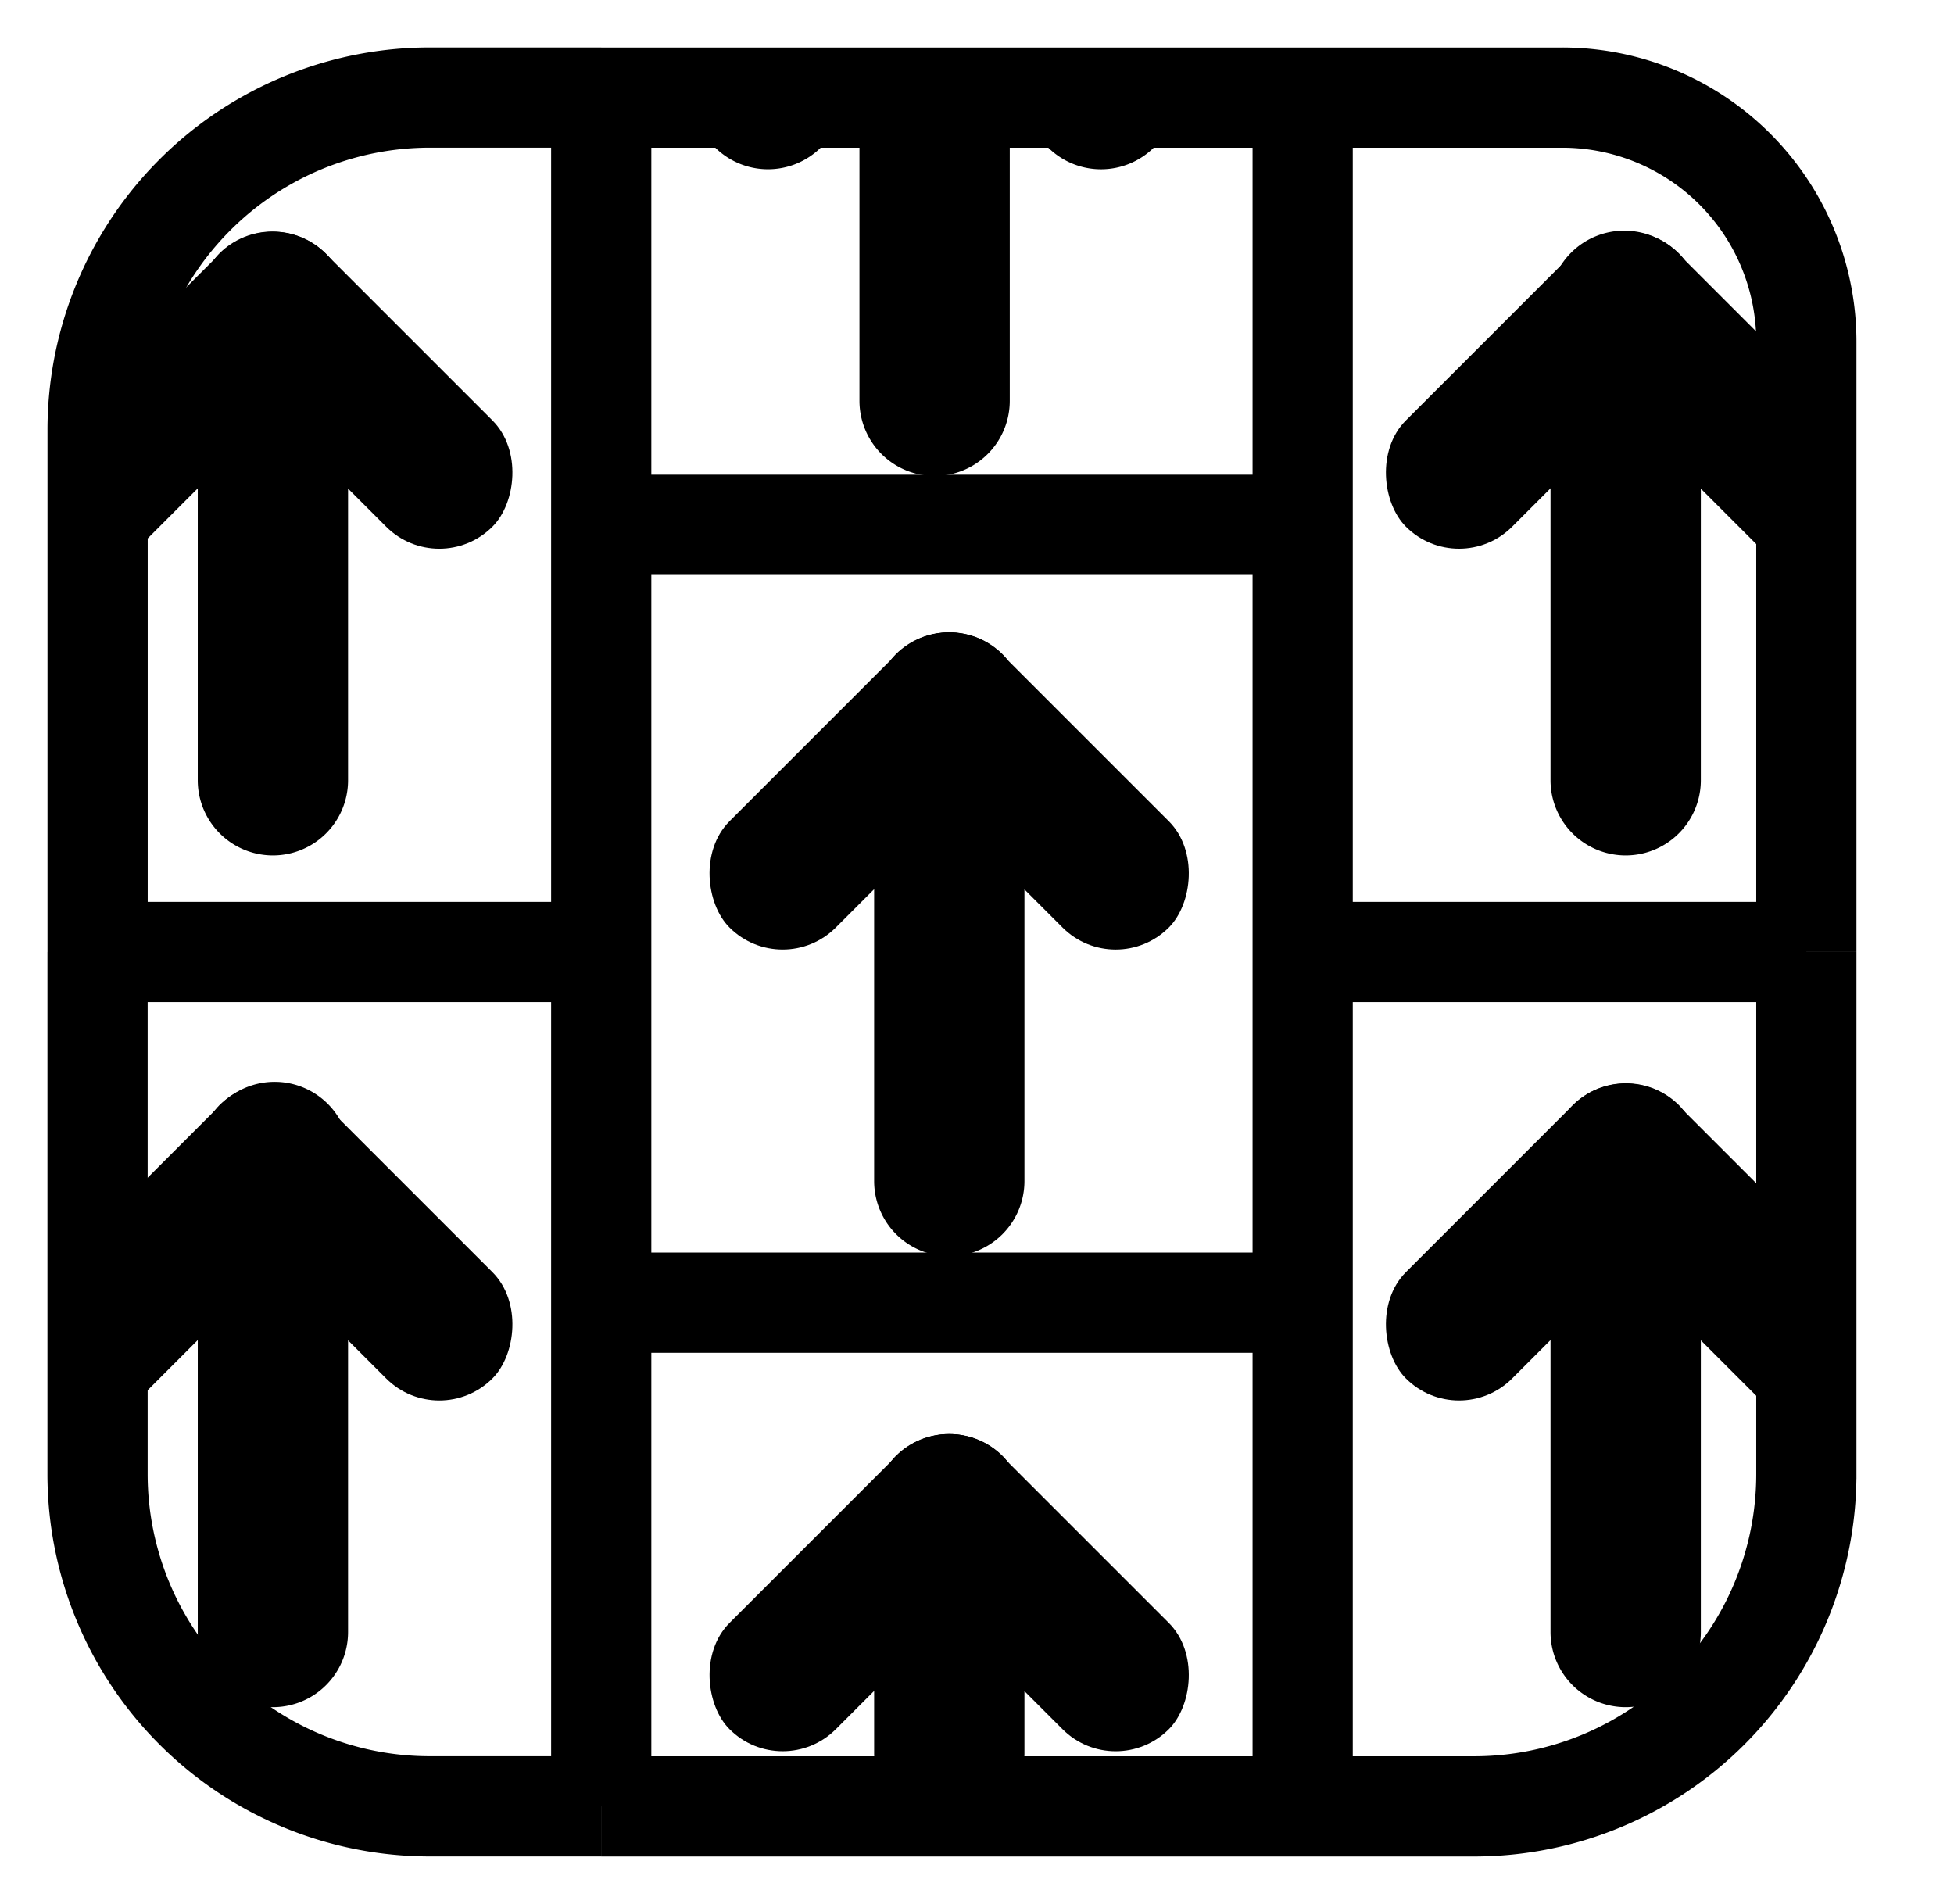<svg viewBox="0 0 39 38" fill="none" xmlns="http://www.w3.org/2000/svg">
  <path d="M36.053 29.421v.094m0-.094a6.632 6.632 0 01-6.632 6.632H26m10.053-6.632v-10.42M1.947 19v10.42a6.632 6.632 0 006.632 6.632h3.42M1.948 19V8.58A6.632 6.632 0 018.58 1.947H12M1.948 19H12m24.053 0V6.82a4.872 4.872 0 00-4.873-4.872H26M36.053 19H26M12 1.948h14m-14 0v8.526M12 19v-8.526M12 19v7m0 10.053h14m-14 0V26M26 1.948v8.526m0 25.579V26m0-7v-8.526M26 19v7M12 10.474h14M12 26h14" stroke="currentColor" stroke-width="2"/>
  <path d="M5.447 21.626a1.5 1.5 0 00-1.5 1.5v9.447a1.5 1.5 0 103 0v-9.447a1.5 1.5 0 00-1.5-1.5z" fill="currentColor"/>
  <path d="M2.121 28.573l4.391-4.391a1.5 1.5 0 10-2.12-2.121l-2.27 2.27v4.242z" fill="currentColor"/>
  <rect x="8.768" y="28.573" width="7.71" height="3" rx="1.5" transform="rotate(-135 8.768 28.573)" fill="currentColor"/>
  <path d="M32.447 21.626a1.5 1.5 0 00-1.5 1.5v9.447a1.5 1.5 0 103 0v-9.447a1.5 1.5 0 00-1.5-1.5z" fill="currentColor"/>
  <rect width="7.71" height="3" rx="1.5" transform="scale(1 -1) rotate(45 49.051 20.866)" fill="currentColor"/>
  <path d="M36.561 27.265L36 28.805l-4.623-4.623a1.5 1.5 0 012.121-2.121l2.204 2.204.637 3h.222zM18.947 12.626a1.5 1.5 0 00-1.5 1.5v9.447a1.5 1.5 0 103 0v-9.447a1.5 1.5 0 00-1.5-1.5z" fill="currentColor"/>
  <rect width="7.71" height="3" rx="1.5" transform="scale(1 -1) rotate(45 31.437 9.07)" fill="currentColor"/>
  <rect x="22.268" y="19.573" width="7.71" height="3" rx="1.5" transform="rotate(-135 22.268 19.573)" fill="currentColor"/>
  <path d="M18.947 28.626a1.5 1.5 0 00-1.5 1.5V35c0 .593.48 1.073 1.073 1.073h.854c.593 0 1.073-.48 1.073-1.073v-4.874a1.5 1.5 0 00-1.5-1.5z" fill="currentColor"/>
  <rect width="7.71" height="3" rx="1.5" transform="scale(1 -1) rotate(45 50.752 1.07)" fill="currentColor"/>
  <rect x="22.268" y="35.574" width="7.71" height="3" rx="1.5" transform="rotate(-135 22.268 35.574)" fill="currentColor"/>
  <path fill-rule="evenodd" clip-rule="evenodd" d="M18.207 2.053c-.26 0-.498-.094-.681-.25l.528-.529-.858.02A1.053 1.053 0 0117.154 1v.296l-.947.022-.879.022-1.62.039a.707.707 0 000 1l.56.56a1.5 1.5 0 002.121 0l.765-.765V8a1.5 1.5 0 003 0V2c0 .03-.023.053-.052.053h-1.895zm5.693.022l-.864.864a1.5 1.5 0 01-2.122 0l-.679-.679.252-.13a3.928 3.928 0 011.558-.428l1.642-.1a.278.278 0 01.213.473z" fill="currentColor"/>
  <path d="M32.447 4.626a1.5 1.5 0 00-1.5 1.5v9.447a1.5 1.5 0 103 0V6.126a1.5 1.5 0 00-1.5-1.5z" fill="currentColor"/>
  <rect width="7.71" height="3" rx="1.5" transform="scale(1 -1) rotate(45 28.53 29.366)" fill="currentColor"/>
  <path d="M36.457 12.263l-5.08-5.08a1.5 1.5 0 112.12-2.122l2.3 2.3.33 2.45.33 2.452zM5.447 4.626a1.5 1.5 0 00-1.5 1.5v9.447a1.5 1.5 0 103 0V6.126a1.5 1.5 0 00-1.5-1.5z" fill="currentColor"/>
  <path d="M2.121 11.573l4.391-4.39a1.5 1.5 0 00-2.12-2.122L1.76 7.69l.18 1.941.18 1.941z" fill="currentColor"/>
  <rect x="8.768" y="11.573" width="7.71" height="3" rx="1.5" transform="rotate(-135 8.768 11.573)" fill="currentColor"/>
</svg>
